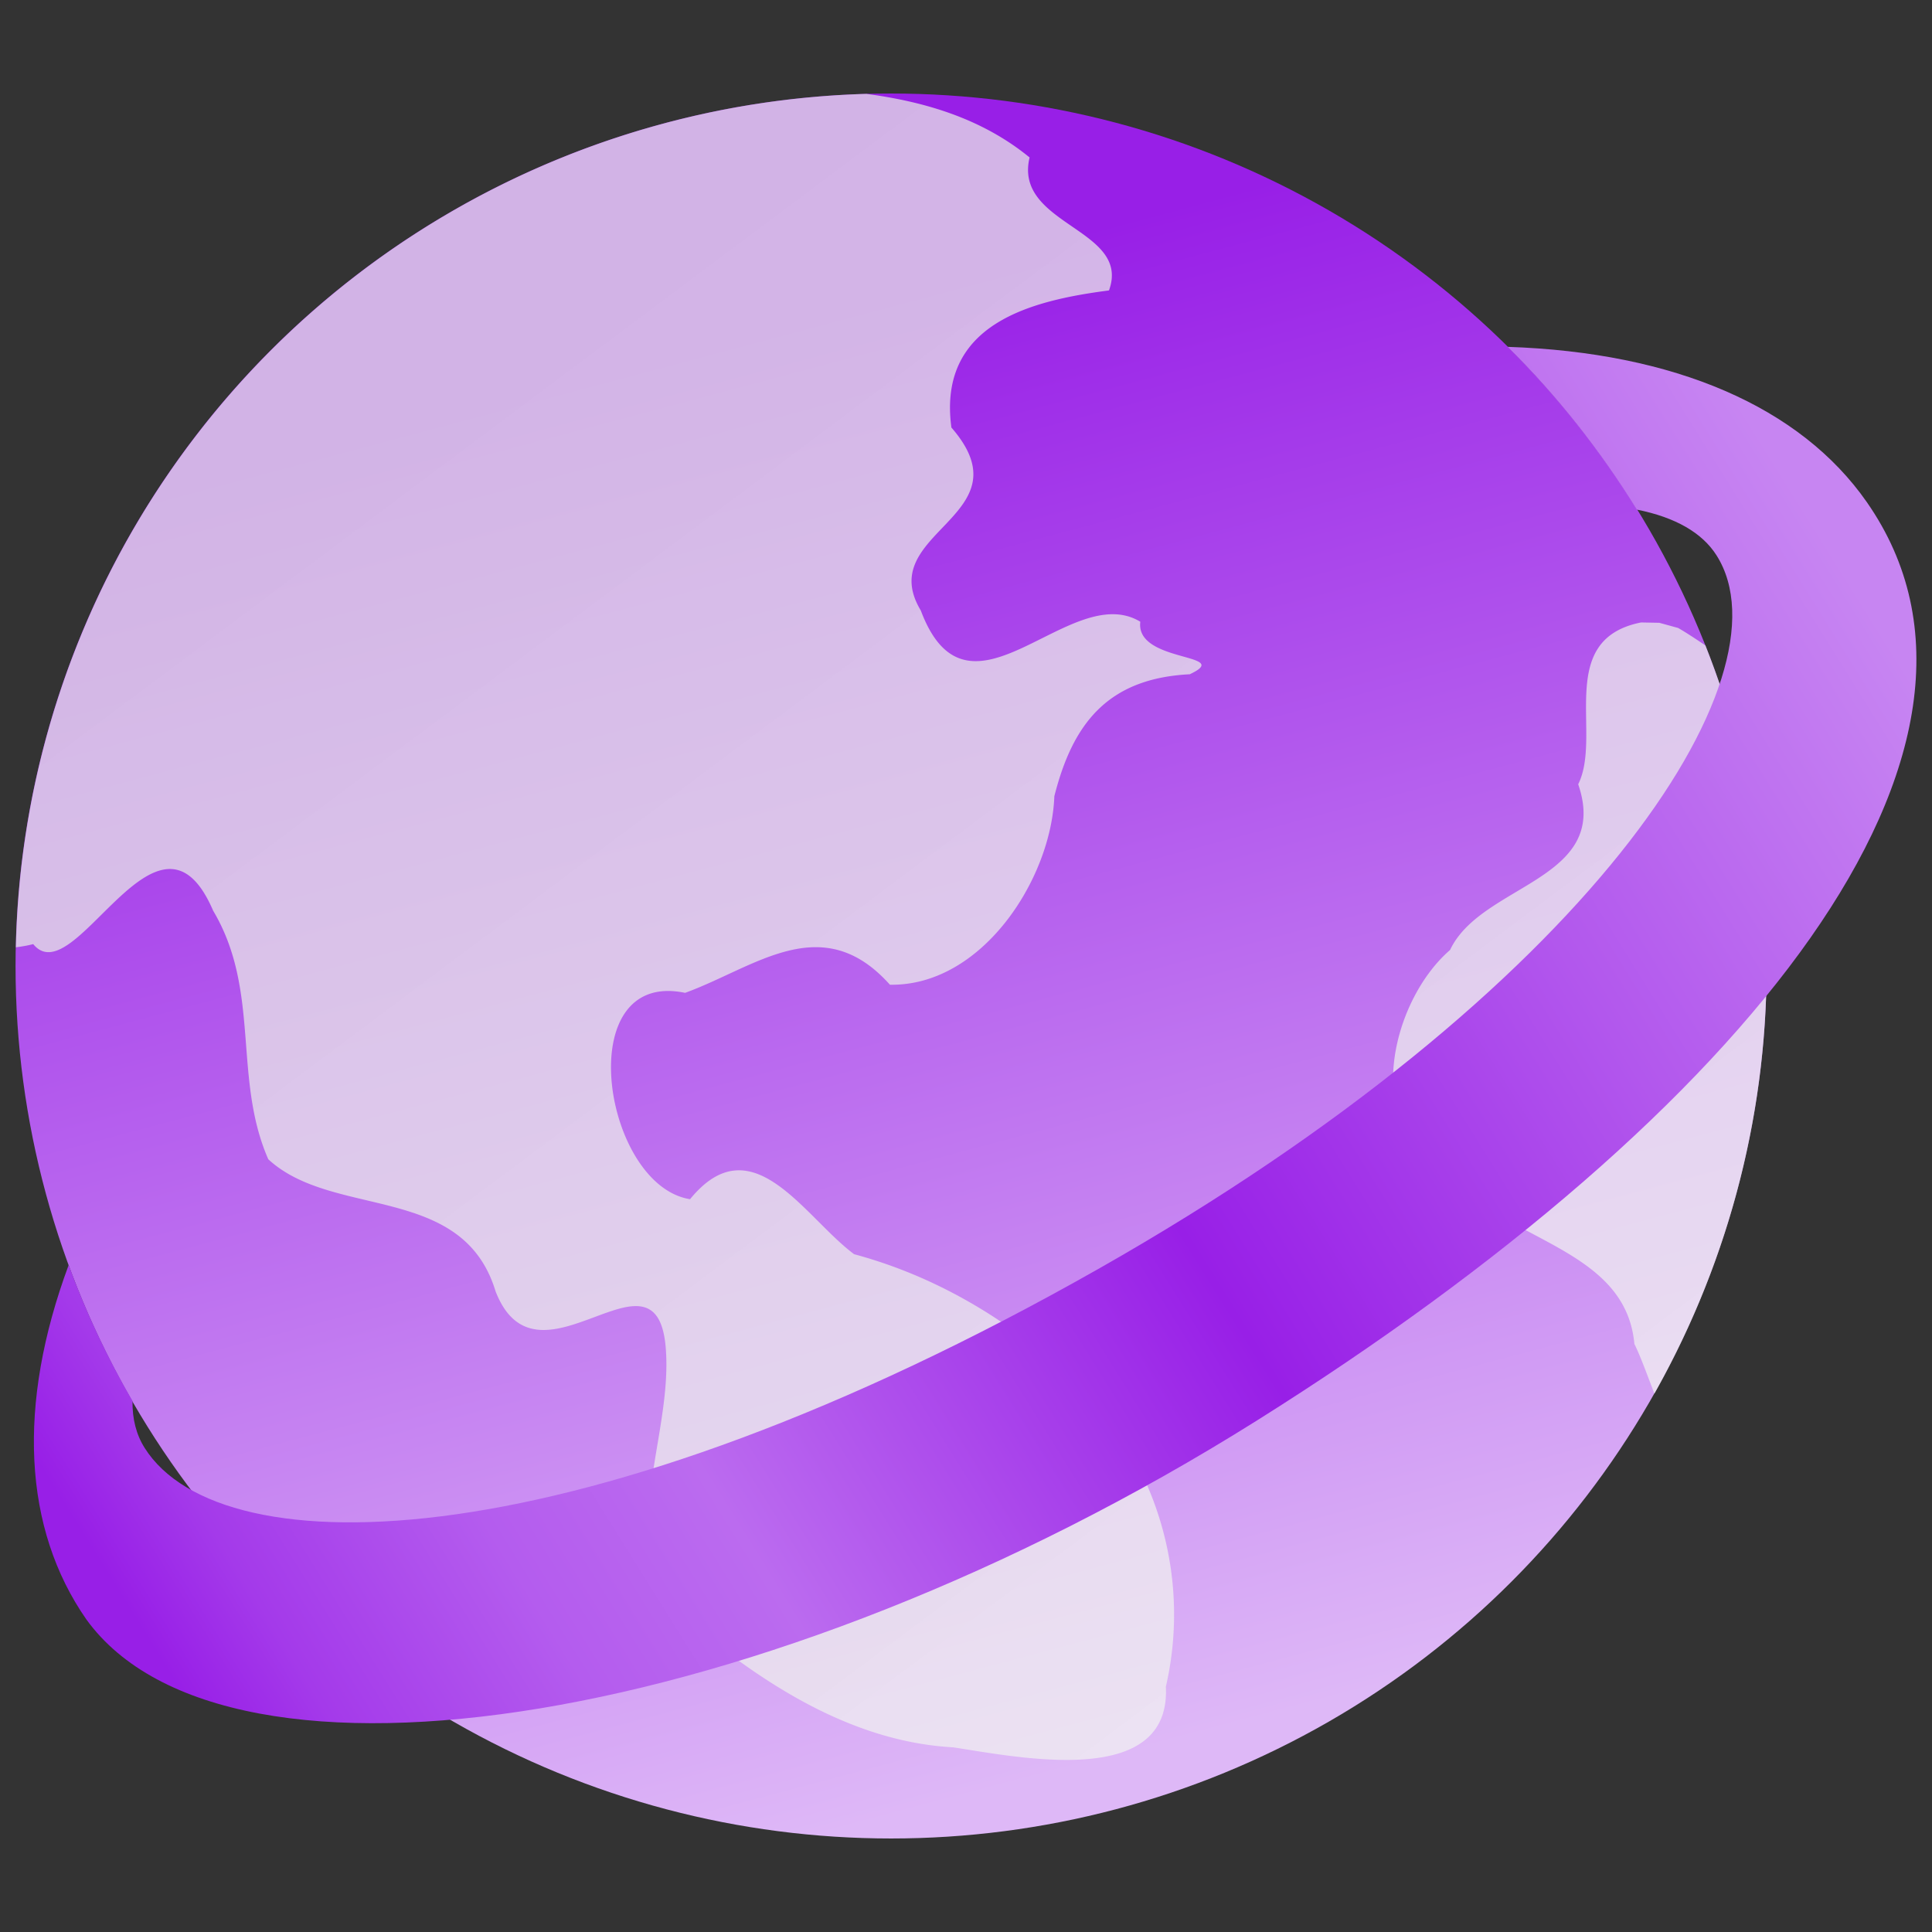 <?xml version="1.0" encoding="UTF-8" standalone="no"?>
<svg
   width="62"
   height="62"
   version="1.1"
   viewBox="0 0 16.404 16.404"
   id="svg20"
   sodipodi:docname="yast-iscsi-client.svg"
   inkscape:version="1.4 (e7c3feb100, 2024-10-09)"
   xmlns:inkscape="http://www.inkscape.org/namespaces/inkscape"
   xmlns:sodipodi="http://sodipodi.sourceforge.net/DTD/sodipodi-0.dtd"
   xmlns:xlink="http://www.w3.org/1999/xlink"
   xmlns="http://www.w3.org/2000/svg"
   xmlns:svg="http://www.w3.org/2000/svg"
   xmlns:rdf="http://www.w3.org/1999/02/22-rdf-syntax-ns#"
   xmlns:cc="http://creativecommons.org/ns#"
   xmlns:dc="http://purl.org/dc/elements/1.1/">
  <rect x="0" y="0" width="16.404" height="16.404" fill="#333333" stroke="none"/>
  <defs
     id="defs24">
    <linearGradient
       id="linearGradient1"
       inkscape:collect="always">
      <stop
         style="stop-color:#e5e5e5;stop-opacity:0.747;"
         offset="0"
         id="stop1" />
      <stop
         style="stop-color:#f2f2f2;stop-opacity:0.742;"
         offset="1"
         id="stop2" />
    </linearGradient>
    <linearGradient
       inkscape:collect="always"
       xlink:href="#linearGradient853"
       id="linearGradient855"
       x1="205.123"
       y1="159.586"
       x2="222.19"
       y2="223.28"
       gradientUnits="userSpaceOnUse"
       gradientTransform="matrix(0.192,0,0,0.191,-30.96,-27.771)" />
    <linearGradient
       inkscape:collect="always"
       id="linearGradient853">
      <stop
         style="stop-color:#981fe7;stop-opacity:1;"
         offset="0"
         id="stop849" />
      <stop
         style="stop-color:#deb8f7;stop-opacity:1;"
         offset="1"
         id="stop851" />
    </linearGradient>
    <linearGradient
       inkscape:collect="always"
       xlink:href="#linearGradient861"
       id="linearGradient863"
       x1="167.835"
       y1="216.044"
       x2="243.314"
       y2="169.189"
       gradientUnits="userSpaceOnUse"
       gradientTransform="matrix(0.192,0,0,0.191,-30.96,-27.771)" />
    <linearGradient
       inkscape:collect="always"
       id="linearGradient861">
      <stop
         style="stop-color:#981fe7;stop-opacity:1;"
         offset="0"
         id="stop857" />
      <stop
         style="stop-color:#a43aea;stop-opacity:1;"
         offset="0.057"
         id="stop871" />
      <stop
         style="stop-color:#b45cee;stop-opacity:1;"
         offset="0.174"
         id="stop873" />
      <stop
         style="stop-color:#bb6bef;stop-opacity:1;"
         offset="0.279"
         id="stop869" />
      <stop
         style="stop-color:#981fe7;stop-opacity:1;"
         offset="0.545"
         id="stop865" />
      <stop
         style="stop-color:#b257ed;stop-opacity:1;"
         offset="0.78"
         id="stop867" />
      <stop
         style="stop-color:#c785f2;stop-opacity:1;"
         offset="1"
         id="stop859" />
    </linearGradient>
    <linearGradient
       inkscape:collect="always"
       xlink:href="#linearGradient1"
       id="linearGradient2"
       x1="4.392"
       y1="3.348"
       x2="13.141"
       y2="15.034"
       gradientUnits="userSpaceOnUse" />
  </defs>
  <sodipodi:namedview
     pagecolor="#ffffff"
     bordercolor="#666666"
     borderopacity="1"
     objecttolerance="10"
     gridtolerance="10"
     guidetolerance="10"
     inkscape:pageopacity="0"
     inkscape:pageshadow="2"
     inkscape:window-width="1920"
     inkscape:window-height="994"
     id="namedview22"
     showgrid="false"
     inkscape:zoom="7.09375"
     inkscape:cx="5.9911894"
     inkscape:cy="52.017621"
     inkscape:window-x="0"
     inkscape:window-y="0"
     inkscape:window-maximized="1"
     inkscape:current-layer="svg20"
     inkscape:document-rotation="0"
     inkscape:showpageshadow="2"
     inkscape:pagecheckerboard="0"
     inkscape:deskcolor="#d1d1d1" />
  <circle
     cx="-330.35"
     cy="-328.38"
     r="0"
     fill="#5e4aa6"
     stroke-width="0.265"
     id="circle2" />
  <circle
     cx="-65.741"
     cy="5.337"
     r="0"
     fill="#5e4aa6"
     fill-rule="evenodd"
     stroke-width="0.41"
     id="circle4" />
  <g
     id="g1"
     transform="translate(-0.528,-0.403)">
    <ellipse
       style="fill:url(#linearGradient855);fill-opacity:1;stroke-width:0.168;stroke-linecap:round;stroke-linejoin:round;stroke-opacity:0.992"
       id="path837"
       cx="8.094"
       cy="8.605"
       rx="7.434"
       ry="7.408" />
    <path
       id="path875"
       style="fill:url(#linearGradient2);fill-opacity:1;stroke:none;stroke-width:0.191px;stroke-linecap:butt;stroke-linejoin:miter;stroke-opacity:1"
       d="M 7.884,1.2 A 7.434,7.408 0 0 0 0.663,8.446 c 0.049,-0.006 0.098,-0.014 0.147,-0.027 C 1.162,8.852 1.871,7.048 2.338,8.136 2.743,8.817 2.504,9.558 2.806,10.246 c 0.55,0.508 1.651,0.2 1.93,1.122 0.361,0.925 1.391,-0.513 1.447,0.514 0.052,0.855 -0.571,1.872 0.383,2.444 0.591,0.468 1.283,0.871 2.055,0.913 0.575,0.088 1.849,0.351 1.806,-0.515 C 10.635,13.823 10.371,12.873 9.727,12.201 9.183,11.661 8.522,11.252 7.78,11.052 7.354,10.735 6.914,9.94 6.387,10.585 5.647,10.467 5.366,8.628 6.345,8.833 6.94,8.617 7.508,8.119 8.084,8.764 8.863,8.778 9.454,7.87 9.48,7.164 9.634,6.554 9.928,6.163 10.63,6.128 11.012,5.948 10.166,6.034 10.21,5.682 9.612,5.319 8.753,6.671 8.346,5.586 7.942,4.914 9.263,4.788 8.606,4.033 8.487,3.148 9.289,2.954 9.944,2.869 10.136,2.343 9.131,2.317 9.27,1.74 8.869,1.412 8.387,1.267 7.884,1.2 Z m 6.578,4.488 c -0.735,0.146 -0.325,0.954 -0.534,1.374 0.281,0.817 -0.822,0.843 -1.088,1.407 -0.508,0.439 -0.777,1.558 0.018,1.94 0.472,0.535 1.474,0.599 1.547,1.405 0.051,0.102 0.107,0.258 0.17,0.422 A 7.434,7.408 0 0 0 15.528,8.605 7.434,7.408 0 0 0 15.008,5.883 C 14.932,5.832 14.856,5.781 14.777,5.735 l -0.16,-0.044 z" />
    <path
       id="path839"
       style="fill:url(#linearGradient863);fill-opacity:1;stroke-width:0.171;stroke-linecap:round;stroke-linejoin:round;stroke-opacity:0.992"
       d="m 13.329,3.348 c 0.419,0.414 0.786,0.879 1.097,1.382 0.326,0.065 0.555,0.196 0.677,0.389 0.653,1.032 -1.095,3.699 -5.237,6.051 -4.412,2.505 -7.456,2.56 -8.109,1.528 -0.072,-0.113 -0.106,-0.247 -0.104,-0.4 -0.212,-0.366 -0.394,-0.751 -0.542,-1.154 -0.44,1.187 -0.387,2.238 0.151,3.01 1.191,1.644 5.761,0.931 9.935,-1.688 C 15.371,9.846 17.834,6.756 16.379,4.667 15.815,3.857 14.746,3.395 13.329,3.348 Z"
       sodipodi:nodetypes="cccsccccscc" />
  </g>
</svg>
